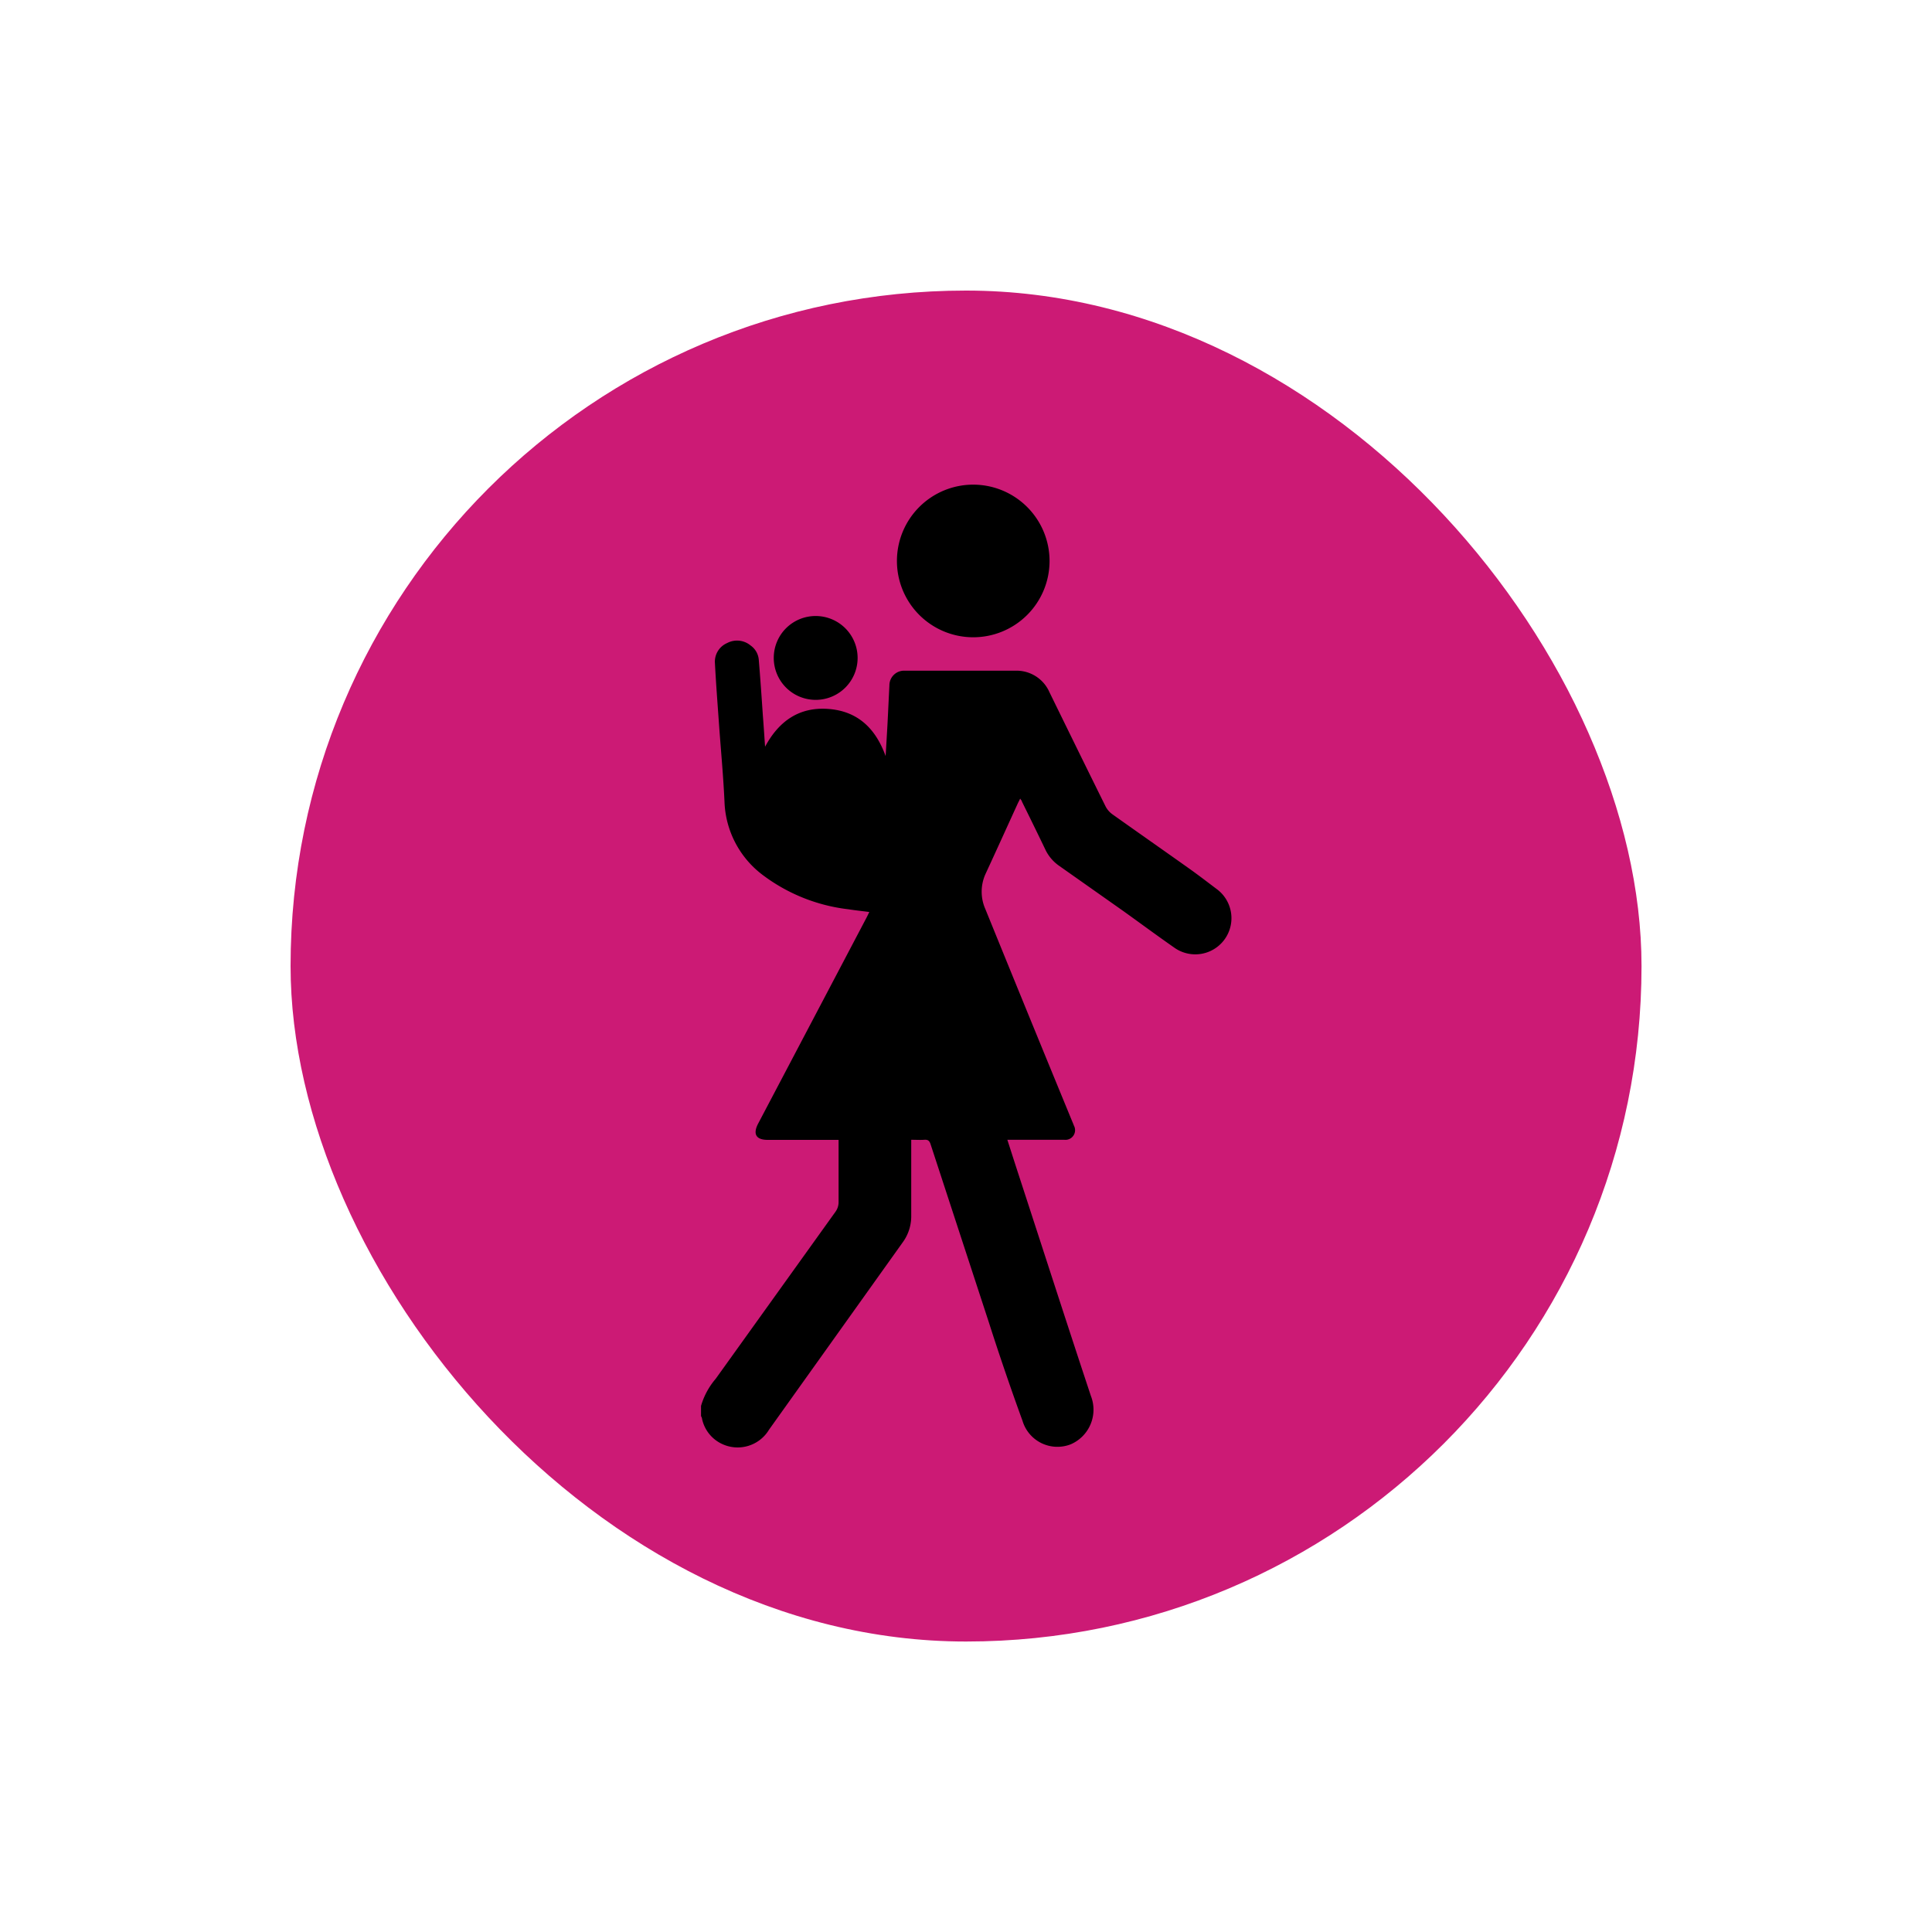 <svg id="Layer_1" data-name="Layer 1" xmlns="http://www.w3.org/2000/svg" viewBox="0 0 200 200"><defs><style>.cls-1{fill:#cc1a75;}</style></defs><rect class="cls-1" x="30.08" y="30.08" width="139.85" height="139.85" rx="69.92"/><path d="M72.57,145.54a7.54,7.54,0,0,1,1.52-2.81l12.37-17.25a1.7,1.7,0,0,0,.35-1.07c0-1.93,0-3.86,0-5.79V118H79.47c-1.19,0-1.55-.59-1-1.66L89.7,95c.09-.17.17-.35.29-.59-.76-.1-1.46-.17-2.15-.28a18.24,18.24,0,0,1-9-3.64A9.91,9.91,0,0,1,75,83c-.12-2.64-.37-5.27-.56-7.91-.15-2.14-.32-4.29-.43-6.43a2.1,2.1,0,0,1,1.26-2.09,2.19,2.19,0,0,1,2.43.25,2,2,0,0,1,.85,1.5c.16,1.91.29,3.82.42,5.73.08,1,.15,2.09.23,3.25,1.44-2.68,3.56-4.14,6.57-3.91s4.87,2,5.91,4.88c.07-1.16.13-2.2.19-3.25.07-1.35.13-2.7.2-4.06a1.52,1.52,0,0,1,1.61-1.53c3.81,0,7.62,0,11.43,0a3.72,3.72,0,0,1,3.53,2.23c1.93,3.94,3.86,7.89,5.81,11.82a2.32,2.32,0,0,0,.67.79c2.7,1.92,5.42,3.82,8.12,5.74.91.65,1.79,1.33,2.68,2a3.74,3.74,0,0,1-4.37,6.08c-1.78-1.24-3.52-2.53-5.28-3.79l-6.64-4.68a4.28,4.28,0,0,1-1.4-1.64c-.8-1.67-1.62-3.34-2.44-5,0-.08-.09-.16-.18-.31-.1.21-.18.35-.25.5-1.11,2.43-2.21,4.86-3.33,7.28A4.44,4.44,0,0,0,102,94.1q4.47,11,9,22c.06.14.12.28.17.42a1,1,0,0,1-1,1.47h-5.89c.43,1.33.84,2.62,1.26,3.9,2.46,7.54,4.89,15.09,7.39,22.62a3.9,3.9,0,0,1-2.08,5,3.77,3.77,0,0,1-5-2.43Q104,142,102.34,136.81q-3-9.17-6-18.34c-.12-.38-.28-.51-.67-.48s-.84,0-1.34,0v.62c0,2.41,0,4.81,0,7.22a4.57,4.57,0,0,1-.89,2.79L79.61,148a3.79,3.79,0,0,1-4.88,1.47,3.72,3.72,0,0,1-2.06-2.62c0-.09-.07-.18-.1-.27Z"/><path d="M108.65,58.08a7.9,7.9,0,1,1-7.88-7.91A7.91,7.91,0,0,1,108.65,58.08Z"/><path d="M84.47,63.77A4.34,4.34,0,1,1,80.1,68.1,4.33,4.33,0,0,1,84.47,63.77Z"/></svg>